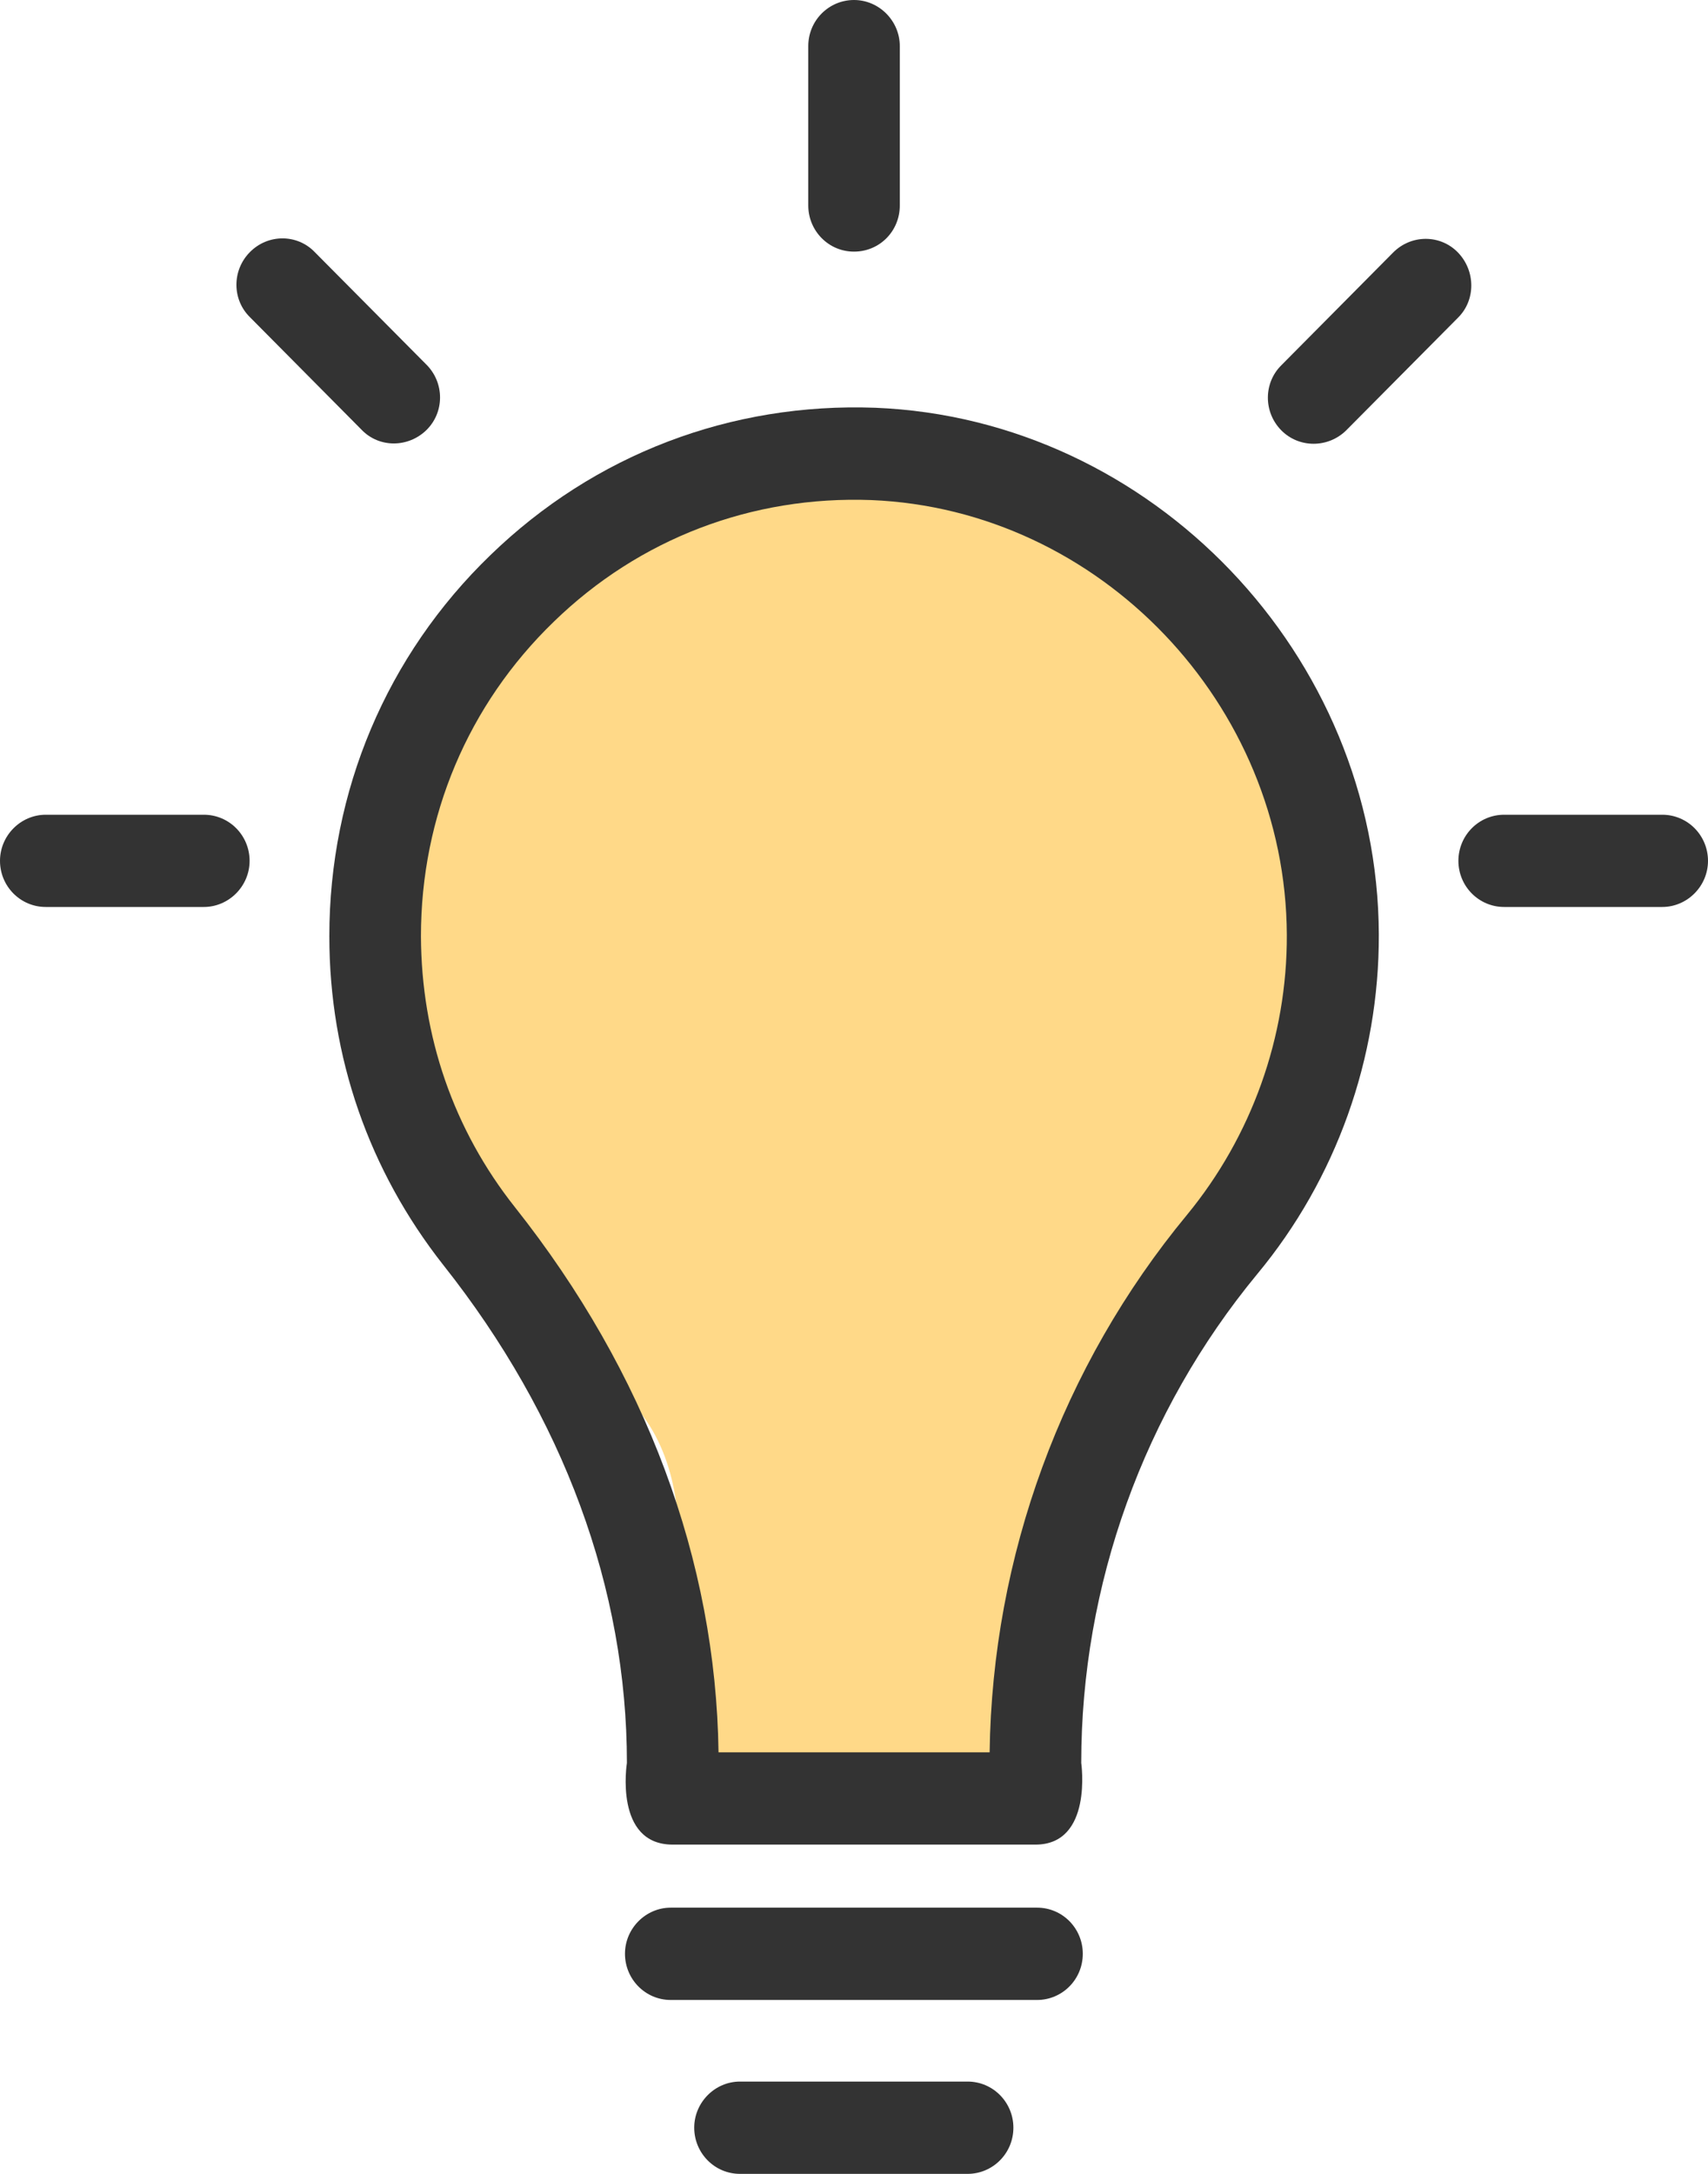 <svg width="22" height="28" viewBox="0 0 22 28" fill="none" xmlns="http://www.w3.org/2000/svg">
<path opacity="0.6" d="M8.078 18C9.278 19.2 8.5 21.333 8.5 22.5L13.578 23C13.412 21.833 13.578 19 15.578 17C17.578 15 17.412 12.5 17.078 11.5C17.078 9.833 16.078 6.4 12.078 6C7.078 5.5 5.578 10.5 5.078 11.5C4.578 12.5 6.578 16.5 8.078 18Z" fill="#FFC03A"/>
<path d="M6.317 7.15C7.656 5.852 9.413 5.184 11.273 5.252C14.84 5.395 17.748 8.436 17.76 12.037C17.765 13.631 17.21 15.186 16.195 16.409C14.732 18.181 13.927 20.415 13.927 22.707C13.927 22.707 14.08 23.759 13.337 23.759H8.665C7.905 23.759 8.075 22.707 8.075 22.707C8.075 20.467 7.259 18.249 5.711 16.295C4.752 15.077 4.242 13.614 4.242 12.059C4.242 10.191 4.979 8.442 6.317 7.15ZM6.635 15.552C8.319 17.678 9.221 20.101 9.255 22.57H12.747C12.781 20.05 13.677 17.598 15.288 15.649C16.121 14.637 16.58 13.357 16.575 12.042C16.563 9.07 14.165 6.561 11.222 6.441C9.685 6.384 8.234 6.938 7.134 8.007C6.028 9.076 5.422 10.516 5.422 12.059C5.427 13.345 5.841 14.551 6.635 15.552Z" fill="#333333"/>
<path d="M3.22 3.246C3.452 3.012 3.827 3.012 4.053 3.246L5.494 4.698C5.726 4.932 5.726 5.309 5.494 5.538C5.261 5.767 4.887 5.772 4.66 5.538L3.22 4.086C2.987 3.858 2.987 3.48 3.22 3.246Z" fill="#333333"/>
<path d="M8.64 24.571H13.358C13.686 24.571 13.947 24.839 13.947 25.165C13.947 25.497 13.681 25.76 13.358 25.76H8.64C8.311 25.76 8.05 25.491 8.05 25.165C8.05 24.839 8.317 24.571 8.64 24.571Z" fill="#333333"/>
<path d="M9.532 26.811H12.463C12.792 26.811 13.053 27.08 13.053 27.405C13.053 27.737 12.786 28 12.463 28H9.532C9.203 28 8.942 27.731 8.942 27.405C8.942 27.08 9.208 26.811 9.532 26.811Z" fill="#333333"/>
<path d="M11 3.241C10.671 3.241 10.411 2.972 10.411 2.646V0.594C10.411 0.263 10.677 0 11 0C11.323 0 11.59 0.269 11.59 0.594V2.646C11.59 2.978 11.329 3.241 11 3.241Z" fill="#333333"/>
<path d="M16.505 5.544C16.273 5.31 16.273 4.933 16.505 4.704L17.945 3.252C18.178 3.018 18.552 3.018 18.779 3.252C19.006 3.487 19.011 3.864 18.779 4.093L17.339 5.544C17.106 5.773 16.732 5.773 16.505 5.544Z" fill="#333333"/>
<path d="M0.59 10.494H2.625C2.954 10.494 3.215 10.762 3.215 11.088C3.215 11.414 2.948 11.682 2.625 11.682H0.59C0.261 11.682 -0 11.414 -0 11.088C-0 10.762 0.266 10.494 0.59 10.494Z" fill="#333333"/>
<path d="M19.375 10.494H21.41C21.739 10.494 22 10.762 22 11.088C22 11.414 21.733 11.682 21.41 11.682H19.375C19.046 11.682 18.785 11.414 18.785 11.088C18.785 10.762 19.046 10.494 19.375 10.494Z" fill="#333333"/>
</svg>
